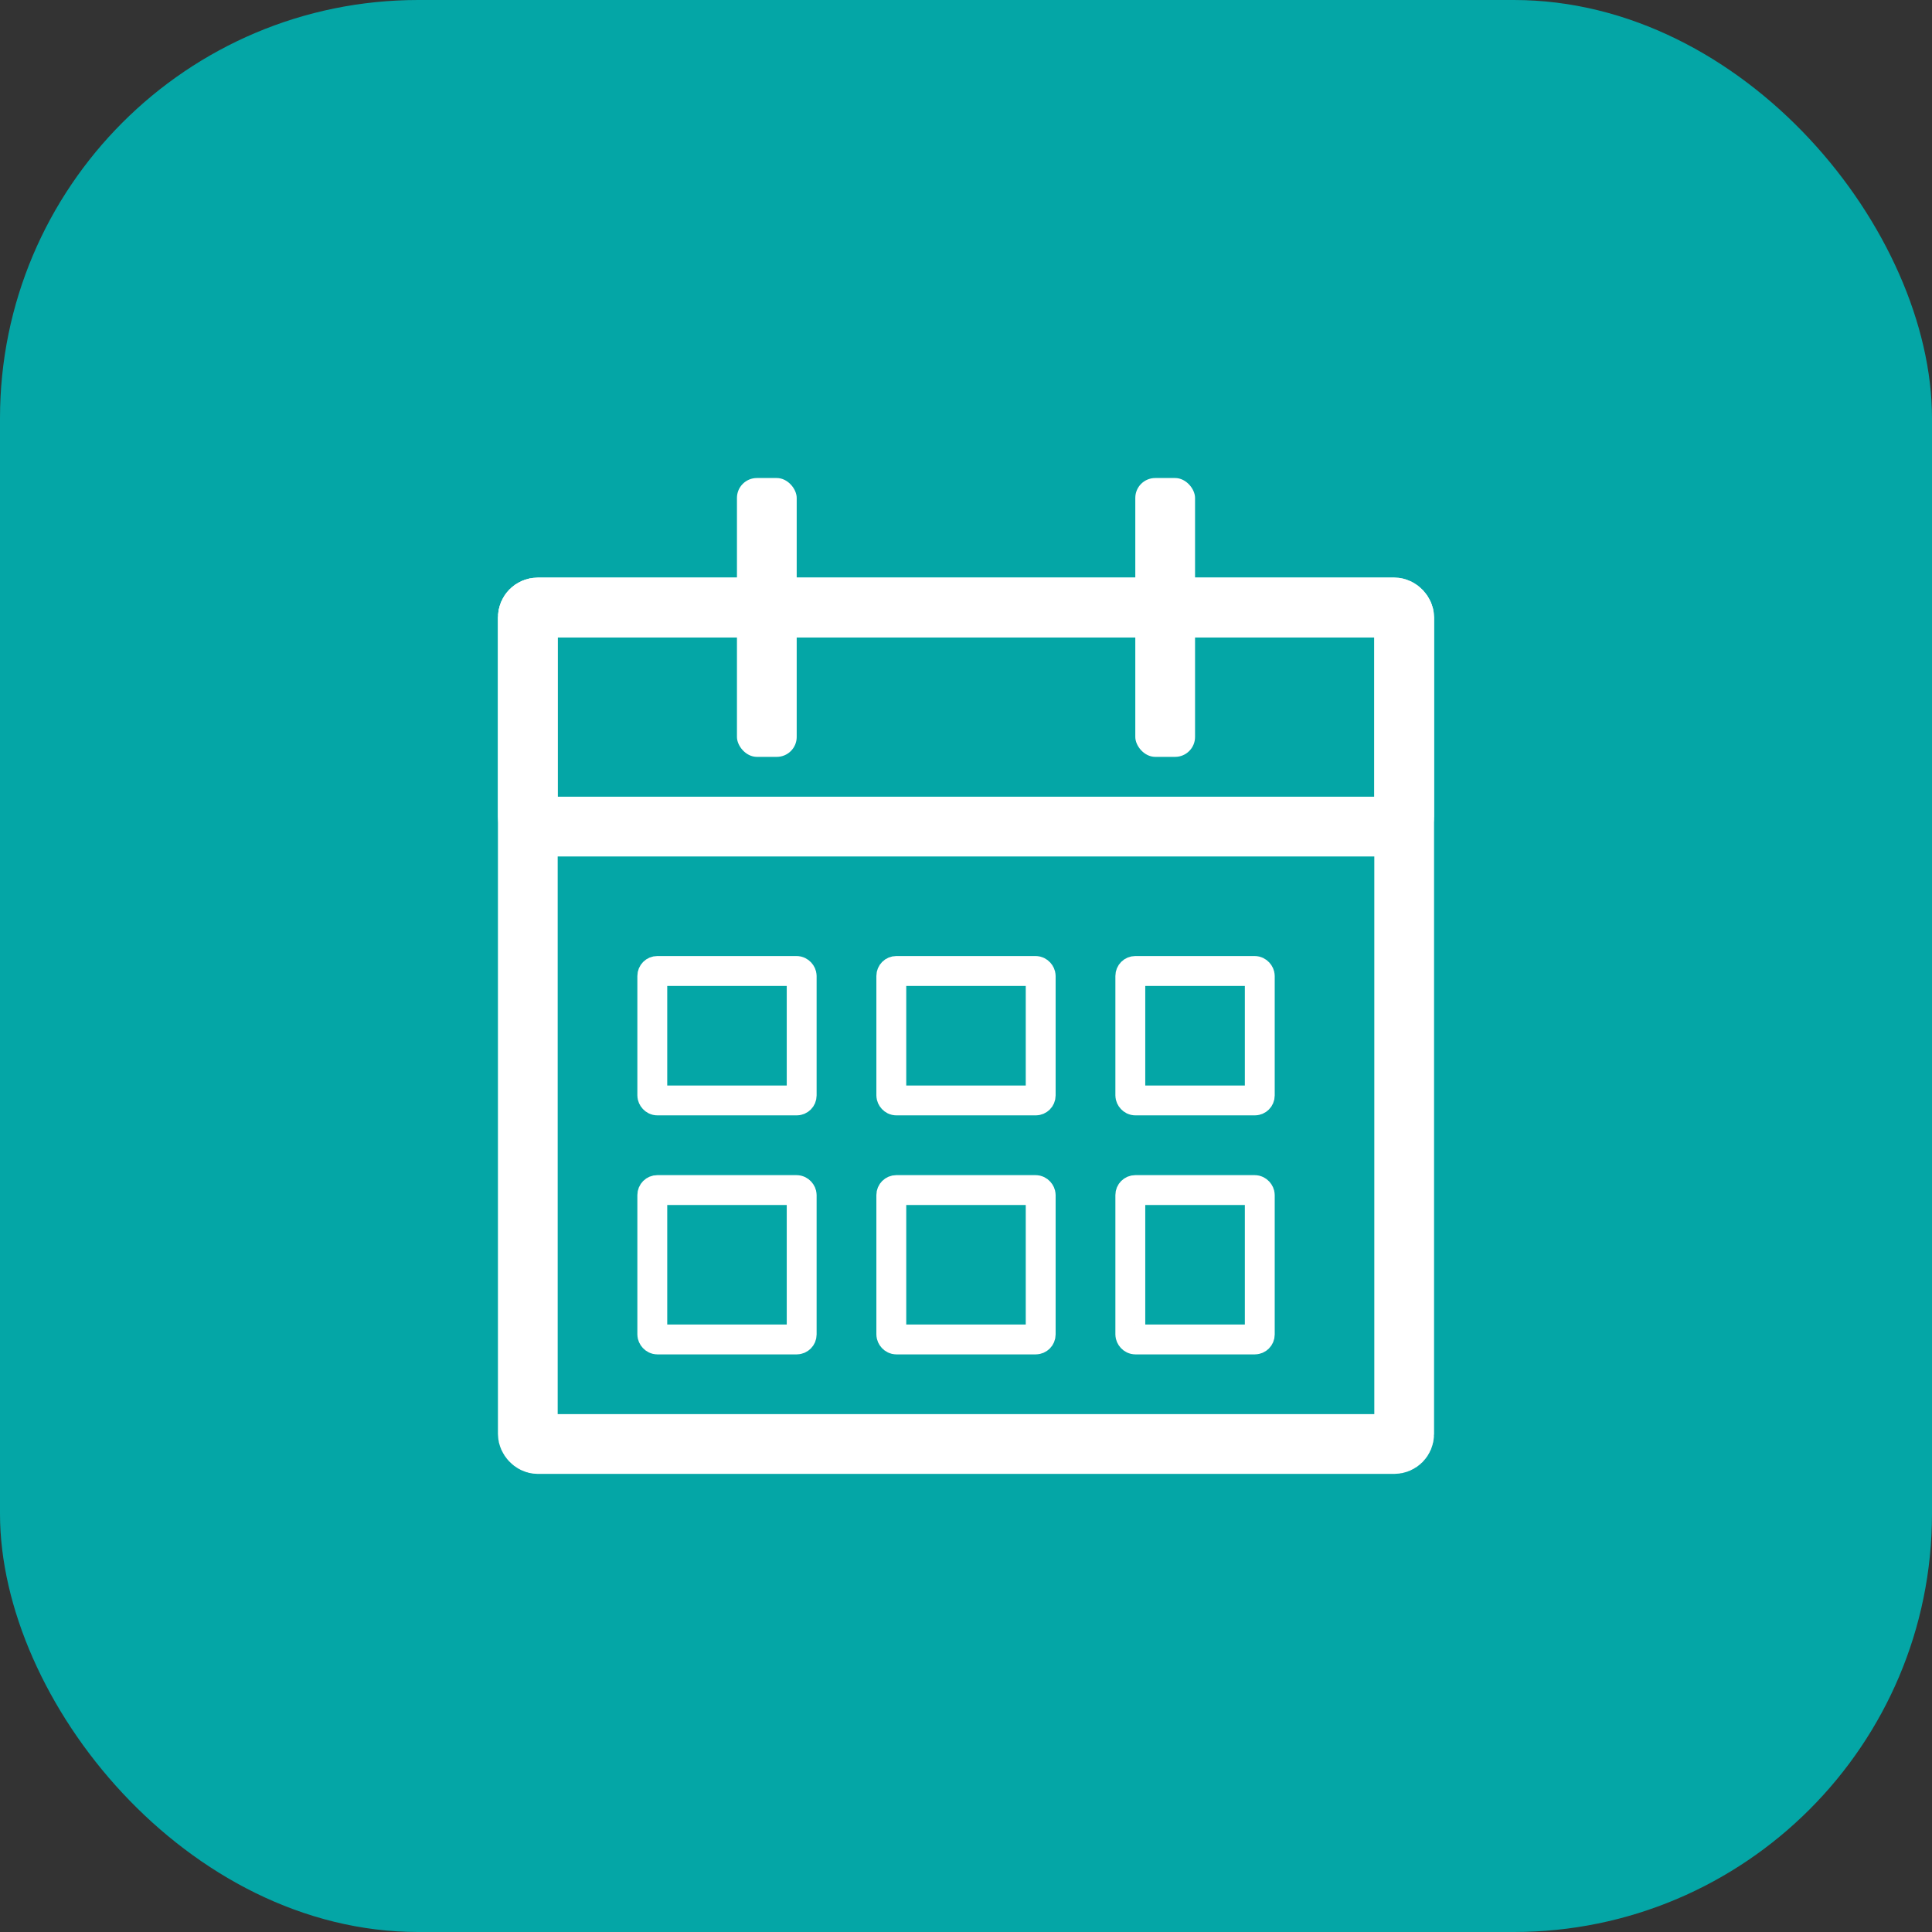 <svg xmlns="http://www.w3.org/2000/svg" width="97" height="97" viewBox="0 0 97 97">
  <rect x="0" y="0" width="97" height="97" fill="#333333" stroke="none"/>
  <g id="ad-solicitacao" transform="translate(-1040 -4442)">
    <rect id="Retângulo_114" data-name="Retângulo 114" width="97" height="97" rx="21" transform="translate(1040 4442)" fill="#04a6a6"/>
    <g id="Grupo_1388" data-name="Grupo 1388" transform="translate(2927 218.378)">
      <g id="Retângulo_1998" data-name="Retângulo 1998" transform="translate(-1862 4252.622)" fill="none" stroke="#fff" stroke-width="3">
        <rect width="47" height="45" rx="1" stroke="none"/>
        <rect x="1.5" y="1.5" width="44" height="42" rx="0.5" fill="none"/>
      </g>
      <g id="Retângulo_1999" data-name="Retângulo 1999" transform="translate(-1862 4252.622)" fill="none" stroke="#fff" stroke-width="3">
        <rect width="47" height="14" rx="1" stroke="none"/>
        <rect x="1.5" y="1.5" width="44" height="11" rx="0.5" fill="none"/>
      </g>
      <g id="Retângulo_2000" data-name="Retângulo 2000" transform="translate(-1855 4271.622)" fill="none" stroke="#fff" stroke-width="1.5">
        <rect width="9" height="8" rx="1" stroke="none"/>
        <rect x="0.75" y="0.75" width="7.5" height="6.5" rx="0.25" fill="none"/>
      </g>
      <g id="Retângulo_2001" data-name="Retângulo 2001" transform="translate(-1843 4271.622)" fill="none" stroke="#fff" stroke-width="1.5">
        <rect width="9" height="8" rx="1" stroke="none"/>
        <rect x="0.75" y="0.75" width="7.5" height="6.5" rx="0.25" fill="none"/>
      </g>
      <g id="Retângulo_2002" data-name="Retângulo 2002" transform="translate(-1831 4271.622)" fill="none" stroke="#fff" stroke-width="1.5">
        <rect width="8" height="8" rx="1" stroke="none"/>
        <rect x="0.75" y="0.75" width="6.5" height="6.5" rx="0.25" fill="none"/>
      </g>
      <g id="Retângulo_2003" data-name="Retângulo 2003" transform="translate(-1831 4282.622)" fill="none" stroke="#fff" stroke-width="1.5">
        <rect width="8" height="9" rx="1" stroke="none"/>
        <rect x="0.75" y="0.75" width="6.5" height="7.5" rx="0.25" fill="none"/>
      </g>
      <g id="Retângulo_2004" data-name="Retângulo 2004" transform="translate(-1843 4282.622)" fill="none" stroke="#fff" stroke-width="1.5">
        <rect width="9" height="9" rx="1" stroke="none"/>
        <rect x="0.75" y="0.75" width="7.5" height="7.5" rx="0.25" fill="none"/>
      </g>
      <g id="Retângulo_2005" data-name="Retângulo 2005" transform="translate(-1855 4282.622)" fill="none" stroke="#fff" stroke-width="1.5">
        <rect width="9" height="9" rx="1" stroke="none"/>
        <rect x="0.75" y="0.75" width="7.5" height="7.5" rx="0.25" fill="none"/>
      </g>
      <rect id="Retângulo_2006" data-name="Retângulo 2006" width="3" height="14" rx="1" transform="translate(-1850 4247.622)" fill="#fff"/>
      <rect id="Retângulo_2007" data-name="Retângulo 2007" width="3" height="14" rx="1" transform="translate(-1830 4247.622)" fill="#fff"/>
    </g>
  </g>
</svg>
